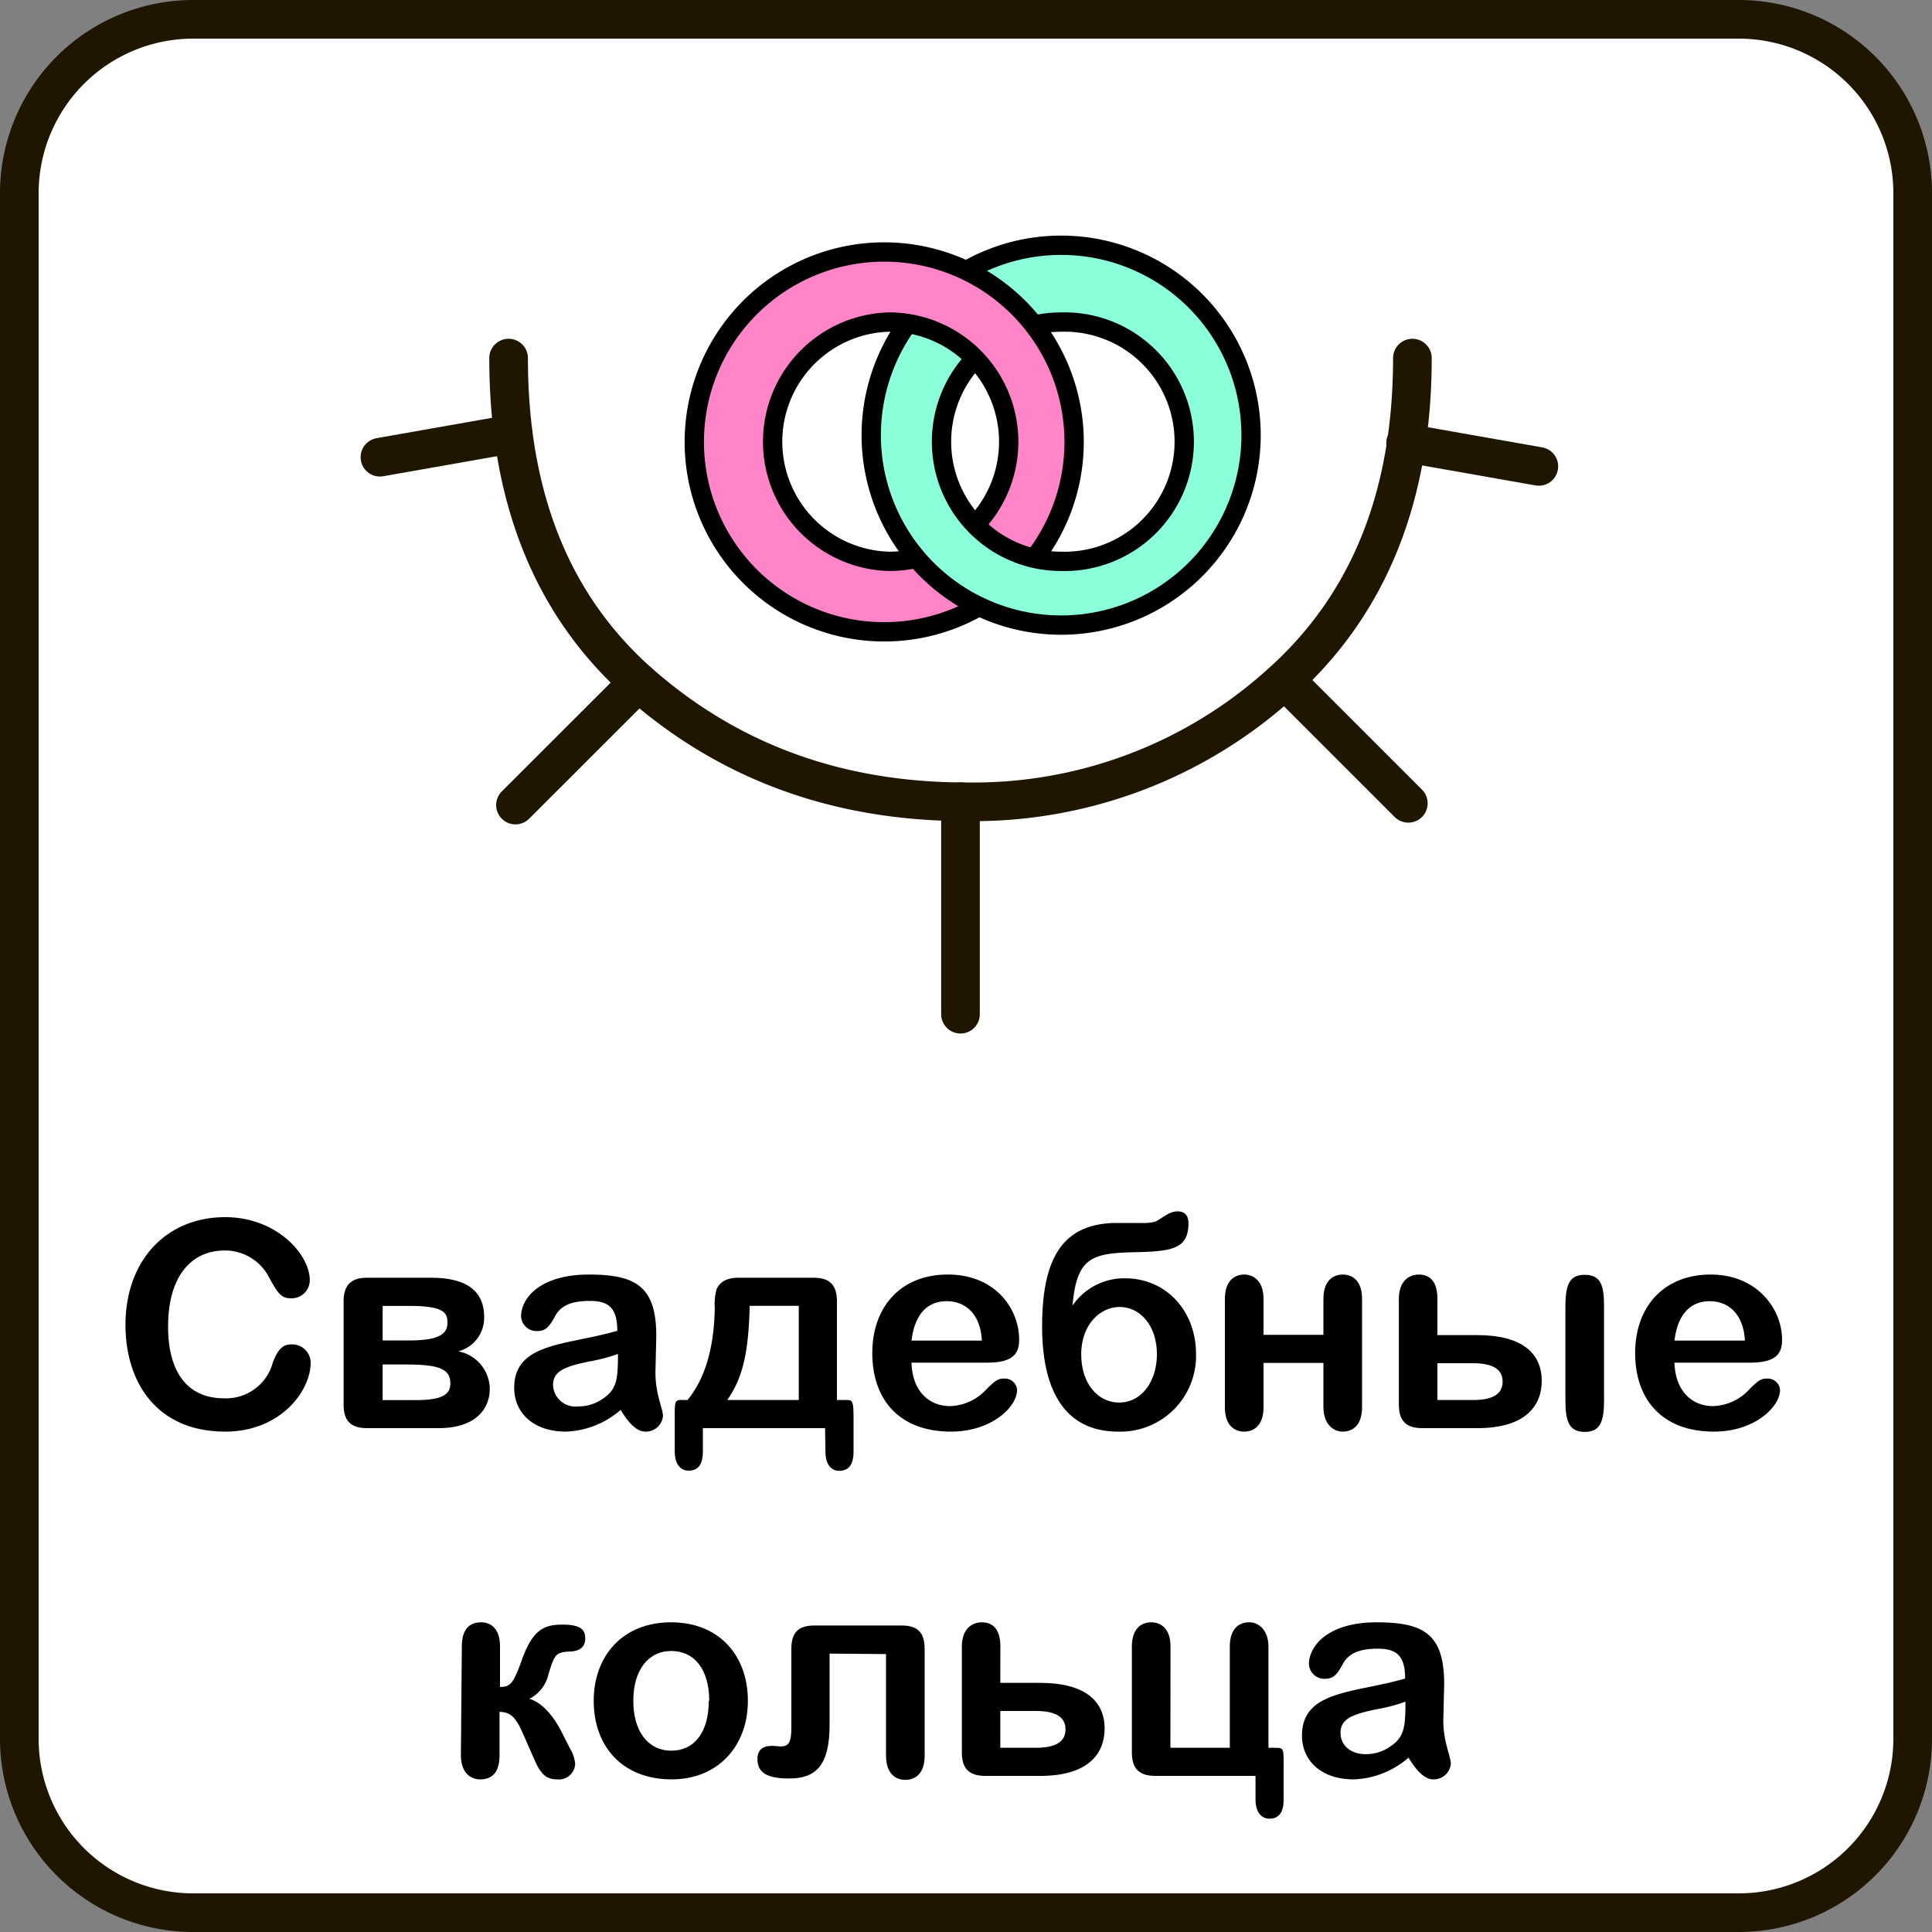 <svg xmlns="http://www.w3.org/2000/svg" viewBox="0 0 200 200"><rect x="0" y="0" width="200" height="200" fill="#808080" stroke="none"/><defs><style>.cls-1{fill:#fff;}.cls-2{fill:#201600;}.cls-3{fill:#8affda;}.cls-4{fill:#ff85c8;}.cls-5,.cls-6{fill:none;}.cls-5{stroke:#000;stroke-miterlimit:10;stroke-width:2px;}.cls-6{stroke:#201600;stroke-linecap:round;stroke-linejoin:round;stroke-width:4px;}</style></defs><title>Ресурс 1</title><g id="Слой_2" data-name="Слой 2"><g id="Слой_2-2" data-name="Слой 2"><rect class="cls-1" x="2" y="2" width="196" height="196" rx="18" ry="18"/><path class="cls-2" d="M180,4a16,16,0,0,1,16,16V180a16,16,0,0,1-16,16H20A16,16,0,0,1,4,180V20A16,16,0,0,1,20,4H180m0-4H20A20,20,0,0,0,0,20V180a20,20,0,0,0,20,20H180a20,20,0,0,0,20-20V20A20,20,0,0,0,180,0Z"/><path d="M32.16,141.06c0,2.91-3.09,7.14-8.85,7.14-7,0-10.32-5-10.32-11.07C13,130.47,17.22,126,23.31,126c5.31,0,8.76,3.84,8.76,6.54a1.88,1.88,0,0,1-1.92,1.86c-1,0-1.35-.42-2.31-2.19a5.12,5.12,0,0,0-4.56-2.76c-3.6,0-5.88,2.82-5.88,7.86s2.25,7.44,5.76,7.44a5,5,0,0,0,5.07-3.66c.6-1.65,1.2-1.92,2-1.92A1.91,1.91,0,0,1,32.16,141.06Z"/><path d="M50.7,143.76c0,2.25-1.65,4.08-5.28,4.08H38c-1.71,0-2.43-.78-2.43-2.43V134.73c0-1.71.79-2.46,2.43-2.46h6.6c3.72,0,5.52,1.38,5.52,4.08a3.59,3.59,0,0,1-2.67,3.54A4,4,0,0,1,50.7,143.76Zm-11.09-5h2.81c3.39,0,3.9-.87,3.9-1.86s-.36-1.71-3.9-1.71H39.61Zm0,6.18H43c2.84,0,3.62-.6,3.62-1.74,0-1.59-1.38-1.95-4.77-1.95H39.61Z"/><path d="M58.59,148.2c-3.44,0-5.36-2-5.36-4.53,0-4.74,5.48-4.38,10.67-5.91,0-2.4-.93-3.09-2.85-3.09s-3,.51-3.56,1.53c-.63,1.17-1,1.59-1.89,1.59a1.6,1.6,0,0,1-1.66-1.5c0-2,2.1-4.35,7-4.35s7,1.23,7,6.39l-.09,3.75c0,2.28.78,3.72.78,4.53a1.78,1.78,0,0,1-1.83,1.59c-.81,0-1.65-.75-2.55-2.25A9.08,9.08,0,0,1,58.59,148.2ZM61,140.94c-2.67.54-3.75,1.05-3.75,2.46a2.32,2.32,0,0,0,2.61,2.19,4.32,4.32,0,0,0,2.43-.72c1.56-1,1.68-2,1.68-4.71A18,18,0,0,1,61,140.94Z"/><path d="M85.41,147.84H72.76v2.4c0,1.35-.48,2-1.48,2-.8,0-1.43-.63-1.43-2v-2.91c0-2.67-.09-2.4,1.32-2.4,1.82-2.22,2.76-5.4,2.82-9.57a5.58,5.58,0,0,1,.2-1.92c.21-.45.7-1.17,2.25-1.17h7.77c1.71,0,2.43.78,2.43,2.46v10.2h.72c.88,0,1-.15,1,2v3.33c0,1.35-.5,2-1.5,2-.69,0-1.41-.51-1.41-2Zm-2.72-2.91v-9.75H77.61c-.12,4.29-.54,7.23-2.33,9.75Z"/><path d="M94.36,141.06c.08,3,1.85,4.5,4,4.5a5.31,5.31,0,0,0,3.78-1.77c1-1,1.26-1.08,1.83-1.08a1.27,1.27,0,0,1,1.32,1.17c0,1.74-2.61,4.32-6.84,4.32-5.43,0-8.15-3.39-8.15-8.13s2.9-8.13,7.82-8.13,7.38,3.54,7.38,6.75c0,1.44-.63,2.37-3.3,2.37Zm7.28-2.28c-.12-2.64-1.61-4.08-3.63-4.08s-3.32,1.35-3.65,4.08Z"/><path d="M116.46,132.33c4.35,0,7.35,3.48,7.35,7.8a7.83,7.83,0,0,1-8.07,8.07c-5.13,0-7.86-3.72-7.86-10.89s2.19-10.71,7.77-10.71h.42l1.68,0h.42a4.6,4.6,0,0,0,1.35-.12c.6-.18,1.41-1.08,2.37-1.08.75,0,1.14.42,1.14,1.23,0,2.7-1.77,2.91-5.58,3-4.41.09-6,.54-6.42,5.52A6.47,6.47,0,0,1,116.46,132.33Zm-4.53,7.86c0,3.06,1.74,5,3.93,5,2.34,0,3.9-2.22,3.9-5,0-3-1.77-4.89-3.84-4.89S111.93,137.16,111.93,140.19Z"/><path d="M130.8,138.18H137v-3.72c0-1.89,1-2.52,2-2.52s2,.63,2,2.52v11.22c0,1.89-1,2.52-2,2.52s-2-.81-2-2.52v-4.59H130.8v4.59c0,1.89-1,2.52-2,2.52s-2-.63-2-2.52V134.46c0-1.8.93-2.52,2-2.52.93,0,2,.63,2,2.52Z"/><path d="M148.8,138.21h4.14c4.35,0,6.66,1.68,6.66,4.74,0,2.52-1.62,4.89-6.66,4.89h-5.7c-1.71,0-2.43-.78-2.43-2.43V134.46c0-1.8,1-2.52,2.07-2.52s1.92.63,1.92,2.52Zm0,6.72h3.69c2.58,0,3.06-1,3.06-1.92q0-1.89-3.06-1.89H148.8Zm17.25,0c0,2.19-.36,3.3-2,3.3s-2-1.11-2-3.3v-9.66c0-2.49.54-3.3,2-3.3,1.68,0,2,1.11,2,3.27Z"/><path d="M173.34,141.06c.09,3,1.86,4.5,4,4.5a5.31,5.31,0,0,0,3.78-1.77c1-1,1.26-1.08,1.83-1.08a1.27,1.27,0,0,1,1.32,1.17c0,1.74-2.61,4.32-6.84,4.32-5.43,0-8.16-3.39-8.16-8.13s2.91-8.13,7.83-8.13c4.77,0,7.38,3.54,7.38,6.75,0,1.44-.63,2.37-3.3,2.37Zm7.29-2.28c-.12-2.64-1.62-4.08-3.63-4.08s-3.33,1.35-3.66,4.08Z"/><path d="M47.81,170.43c0-1.65.69-2.49,2-2.49,1,0,1.95.66,1.95,2.49v4.2c1.05,0,1.38-.3,2.28-2.85,1.17-3.24,2.43-3.6,4.23-3.6,2.13,0,2.31.75,2.31,1.44,0,.87-.54,1.32-1.65,1.35-1.41.06-1.53.36-2.13,2.25a3.78,3.78,0,0,1-2,2.64c1.14.33,2.34,1.47,3.36,3.48l.87,1.71a3.62,3.62,0,0,1,.51,1.53,1.68,1.68,0,0,1-1.86,1.62c-1.14,0-1.71-.54-2.37-2.07l-1.23-2.79c-.72-1.65-1.29-2.1-2.37-2.13v4.47c0,1.68-.66,2.52-2,2.52-1.11,0-2-.81-2-2.52Z"/><path d="M77.42,176.07c0,4.71-3.12,8.13-7.89,8.13-5.16,0-8.07-3.48-8.07-8.13s3-8.13,8-8.13S77.42,171.39,77.42,176.07Zm-4,0c0-3.24-1.53-5.16-3.93-5.16s-3.93,2-3.93,5.16,1.53,5.16,3.93,5.16S73.37,179.31,73.37,176.07Z"/><path d="M85.88,171.18v7.35c0,4.23-1.41,5.58-4.2,5.58-2.16,0-3.27-.54-3.27-2,0-.93.51-1.38,1.5-1.38.33,0,.75.06.9.06.84,0,1.11-.42,1.11-1.95V170.7c0-1.68.69-2.43,2.4-2.43h9c1.71,0,2.4.75,2.4,2.46v11c0,1.92-1,2.52-2,2.52s-2-.63-2-2.52v-10.5Z"/><path d="M103.55,174.21h4.14c4.35,0,6.66,1.68,6.66,4.74,0,2.52-1.62,4.89-6.66,4.89H102c-1.71,0-2.43-.78-2.43-2.43V170.46c0-1.8,1-2.52,2.07-2.52s1.92.63,1.92,2.52Zm0,6.72h3.69c2.58,0,3.06-1,3.06-1.92q0-1.89-3.06-1.89h-3.69Z"/><path d="M121.16,180.93h6.15V170.46c0-1.92,1-2.52,2-2.52s2,.81,2,2.52v10.47h.57c1,0,1,0,1,1.62v3.72c0,1.35-.48,2-1.47,2-.72,0-1.44-.54-1.44-2v-2.43H119.6c-1.71,0-2.43-.78-2.43-2.43V170.46c0-1.89,1-2.52,2-2.52s2,.63,2,2.52Z"/><path d="M140.15,184.2c-3.45,0-5.37-2-5.37-4.53,0-4.74,5.49-4.38,10.68-5.91,0-2.4-.93-3.09-2.85-3.09s-3,.51-3.57,1.53c-.63,1.17-1,1.59-1.89,1.59a1.6,1.6,0,0,1-1.65-1.5c0-2,2.1-4.35,7-4.35s7,1.23,7,6.39l-.09,3.75c0,2.28.78,3.72.78,4.53a1.78,1.78,0,0,1-1.83,1.59c-.81,0-1.65-.75-2.55-2.25A9.1,9.1,0,0,1,140.15,184.2Zm2.37-7.26c-2.67.54-3.75,1.05-3.75,2.46,0,1.17.93,2.19,2.61,2.19a4.32,4.32,0,0,0,2.43-.72c1.56-1,1.68-2,1.68-4.71A18,18,0,0,1,142.52,176.94Z"/><path class="cls-3" d="M109.85,25.39a19.64,19.64,0,1,1-15.91,8.1,12.3,12.3,0,0,1,7,3.64,12.39,12.39,0,0,0,6.15,20.67,12.64,12.64,0,0,0,2.77.31,12.39,12.39,0,1,0,0-24.77,12.64,12.64,0,0,0-2.77.31h0a19.75,19.75,0,0,0-7-5.67A19.66,19.66,0,0,1,109.85,25.39Z"/><path class="cls-4" d="M100.06,28a19.75,19.75,0,0,1,7,5.67,19.65,19.65,0,0,1,0,24.14,12.32,12.32,0,0,1-6.14-3.47A12.39,12.39,0,1,0,92,58.11a12.7,12.7,0,0,0,2.85-.32h0a19.59,19.59,0,0,0,6.47,5A19.65,19.65,0,1,1,100.06,28Z"/><path class="cls-5" d="M101.35,62.78a19.66,19.66,0,1,1,5.73-5"/><path class="cls-5" d="M100.06,28a19.66,19.66,0,1,1-6.12,5.5"/><path class="cls-5" d="M107.08,33.65a12.64,12.64,0,0,1,2.77-.31,12.39,12.39,0,1,1,0,24.77,12.64,12.64,0,0,1-2.77-.31,12.39,12.39,0,0,1-6.15-20.67h0"/><path class="cls-5" d="M94.87,57.79a12.7,12.7,0,0,1-2.85.32,12.39,12.39,0,0,1,0-24.77,12.39,12.39,0,0,1,8.92,21"/><line class="cls-6" x1="53.11" y1="44.9" x2="39.33" y2="47.33"/><line class="cls-6" x1="66.09" y1="70.62" x2="53.36" y2="83.34"/><line class="cls-6" x1="99.43" y1="82.99" x2="99.43" y2="104.99"/><line class="cls-6" x1="133.06" y1="70.43" x2="145.79" y2="83.16"/><line class="cls-6" x1="145.51" y1="45.85" x2="159.3" y2="48.28"/><path class="cls-6" d="M146.21,37.07q0,21.59-13.71,33.75A47.37,47.37,0,0,1,100,83Q80.41,83,66.53,71T52.65,37.07"/></g></g></svg>
